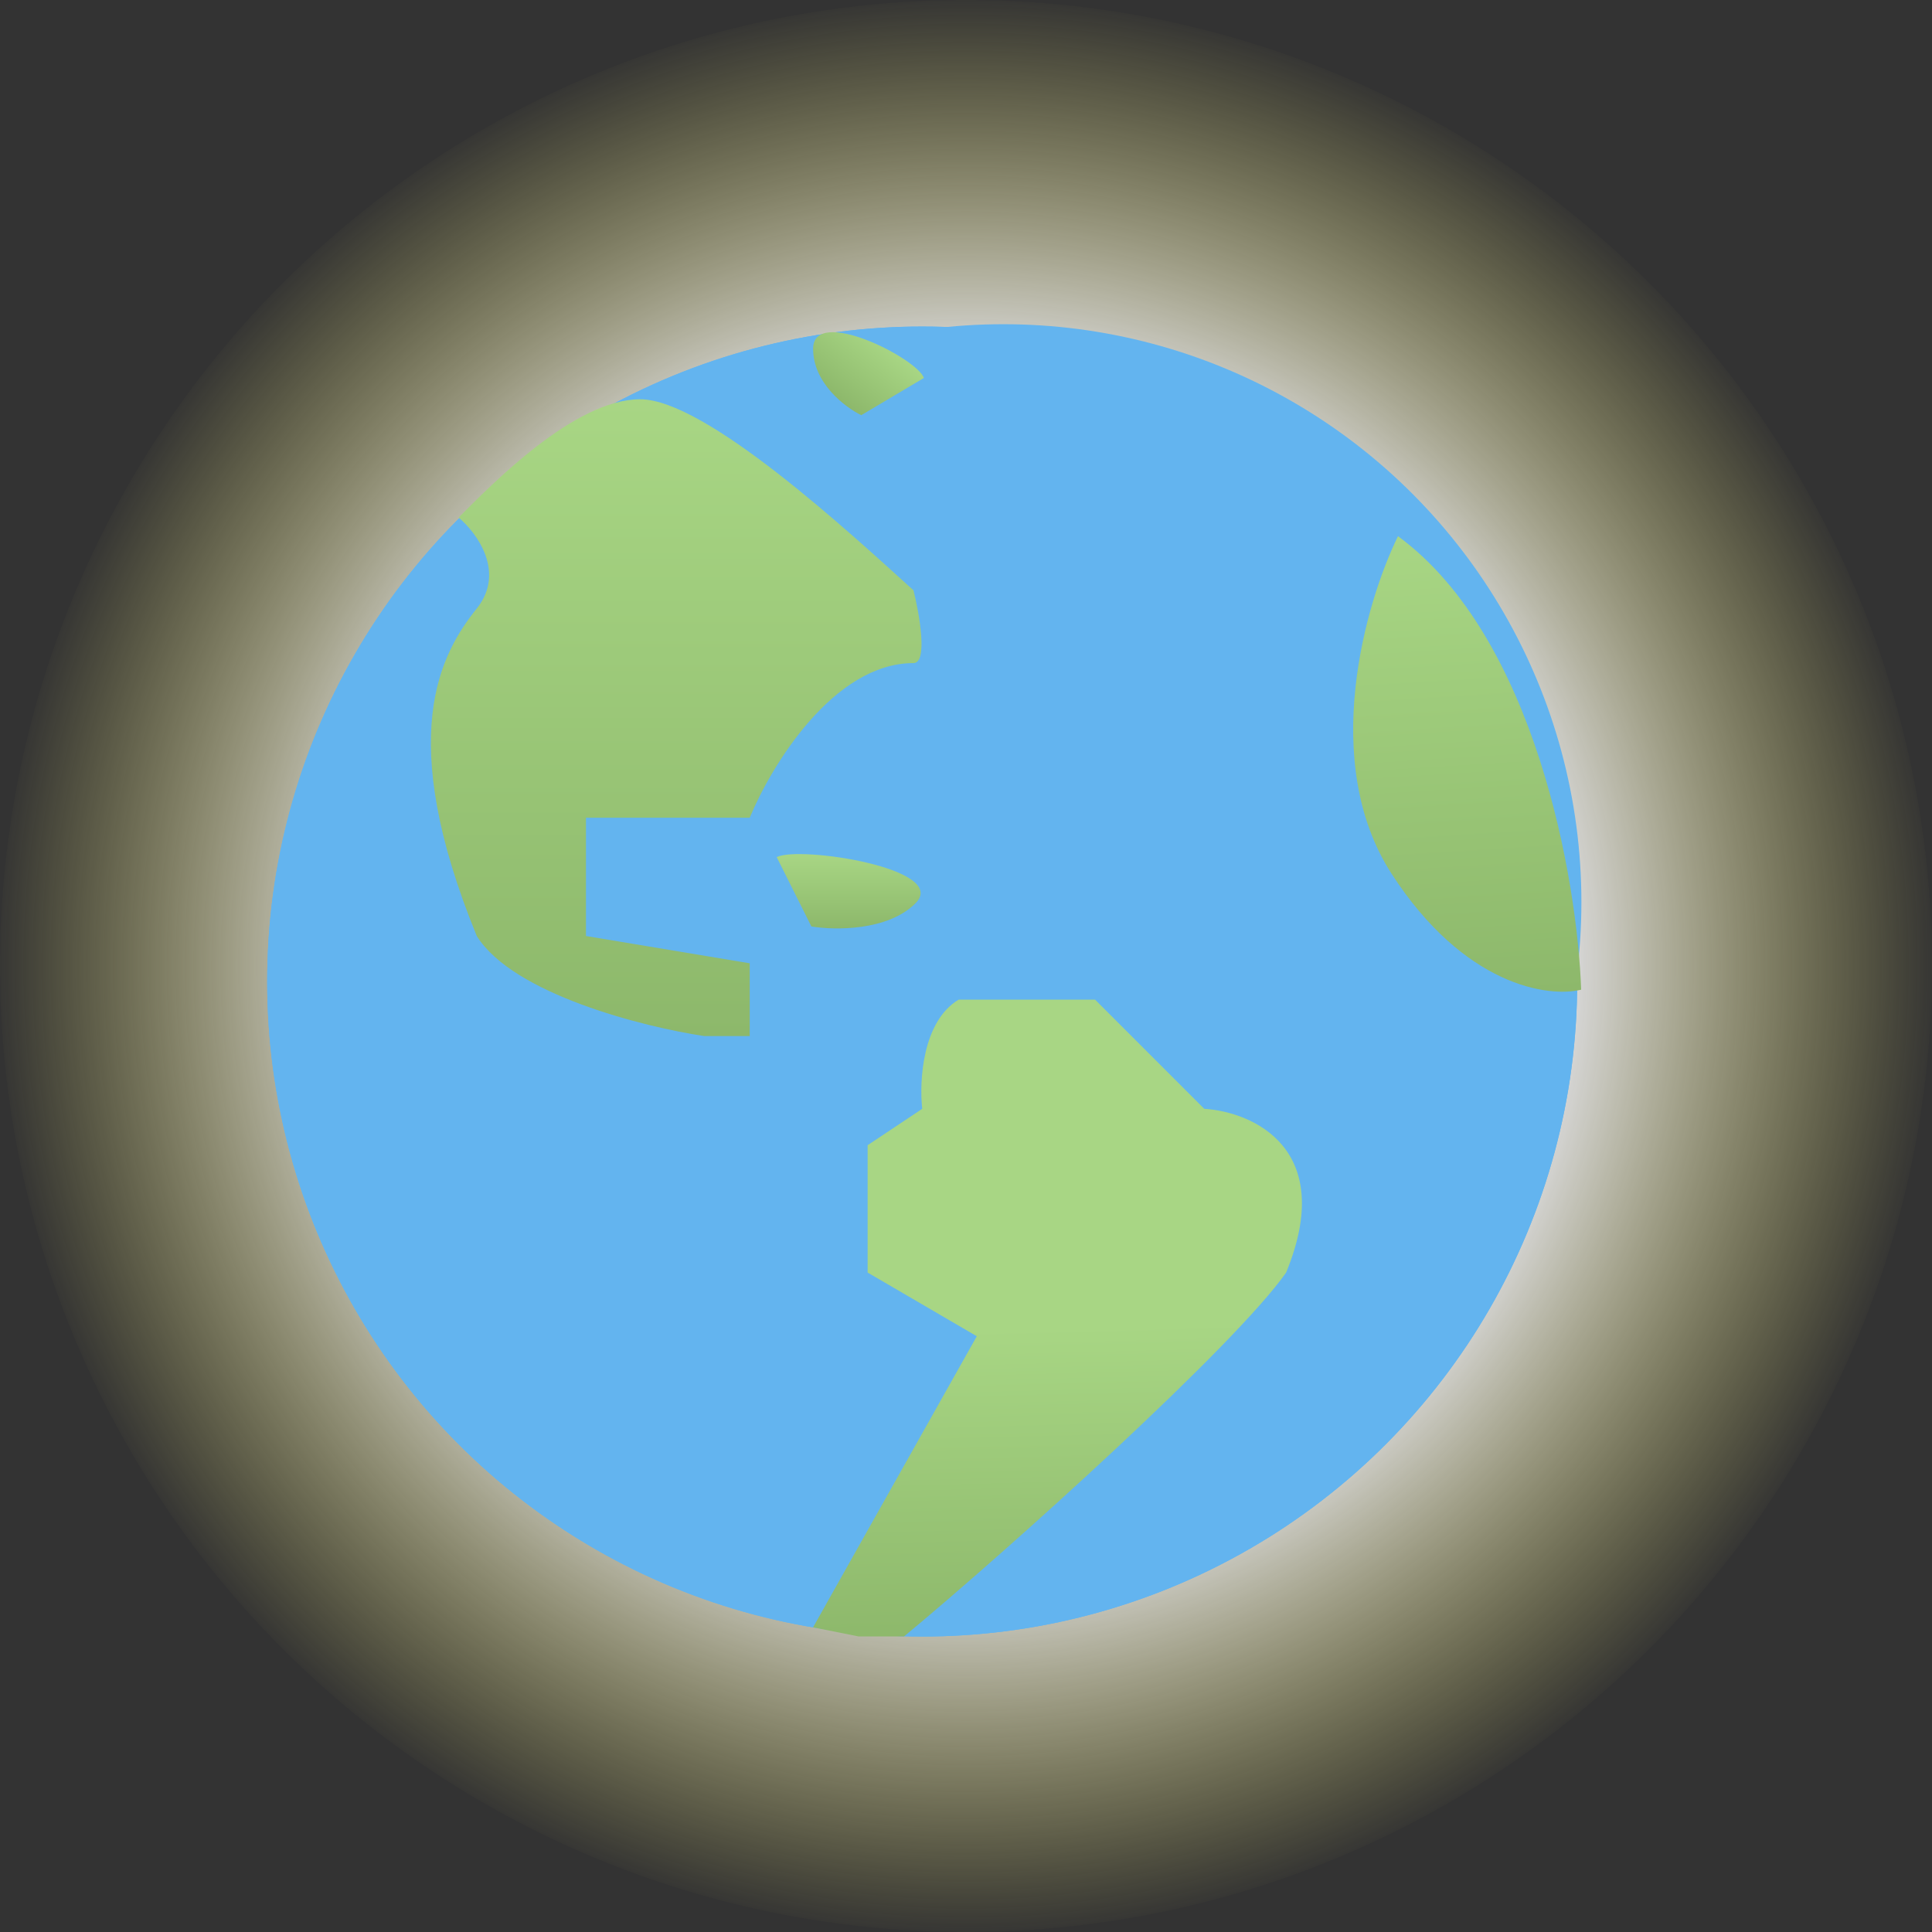 <svg width="94" height="94" viewBox="0 0 94 94" fill="none" xmlns="http://www.w3.org/2000/svg">
<rect x="0" y="0" width="94" height="94" fill="#333333" stroke="none"/>
<circle cx="47" cy="47" r="47" fill="url(#paint0_radial_2041_885)" fill-opacity="0.8"/>
<circle cx="44.869" cy="47.756" r="31.869" fill="#63B4EF"/>
<circle cx="44.869" cy="47.756" r="31.869" fill="#63B4EF"/>
<circle cx="48.823" cy="43.893" r="28.119" fill="#63B4EF"/>
<path d="M23.197 29.606C24.614 27.836 23.197 25.918 22.312 25.18C23.936 23.557 27.958 19.426 31.145 19.426C34.332 19.426 41.346 25.918 44.445 28.721C44.74 29.901 45.153 32.262 44.445 32.262C40.55 32.262 37.51 37.278 36.477 39.786H28.51V45.541L36.477 46.868V50.409H34.264C31.314 49.967 24.969 48.373 23.197 45.541C19.214 35.803 21.427 31.819 23.197 29.606Z" fill="url(#paint1_linear_2041_885)"/>
<path d="M42.214 55.719V61.915L47.526 65.014L39.559 79.178L41.772 79.62H43.985C49.149 75.342 60.096 65.456 62.575 61.915C65.054 55.896 60.952 54.096 58.591 53.948L53.28 48.637H46.641C44.87 49.699 44.722 52.62 44.87 53.948L42.214 55.719Z" fill="url(#paint2_linear_2041_885)"/>
<path d="M67.709 42.516C64.177 37.059 66.444 29.291 68.019 26.088C74.709 30.994 76.747 42.841 76.93 48.152C75.328 48.547 71.242 47.973 67.709 42.516Z" fill="url(#paint3_linear_2041_885)"/>
<path d="M39.477 45.076L37.789 41.701C38.914 41.139 46.227 42.264 44.54 43.951C43.19 45.301 40.602 45.264 39.477 45.076Z" fill="url(#paint4_linear_2041_885)"/>
<path d="M41.904 20.2L44.951 18.39C44.619 17.43 39.575 14.872 39.562 16.962C39.552 18.634 41.119 19.817 41.904 20.2Z" fill="url(#paint5_linear_2041_885)"/>
<defs>
<radialGradient id="paint0_radial_2041_885" cx="0" cy="0" r="1" gradientUnits="userSpaceOnUse" gradientTransform="translate(47 47) rotate(90) scale(47)">
<stop offset="0.625" stop-color="white"/>
<stop offset="1" stop-color="#FFF876" stop-opacity="0"/>
</radialGradient>
<linearGradient id="paint1_linear_2041_885" x1="32.9" y1="19.426" x2="32.9" y2="50.409" gradientUnits="userSpaceOnUse">
<stop stop-color="#A8D684"/>
<stop offset="1" stop-color="#8DB86B"/>
</linearGradient>
<linearGradient id="paint2_linear_2041_885" x1="51.067" y1="64.571" x2="51.451" y2="79.62" gradientUnits="userSpaceOnUse">
<stop stop-color="#A8D684"/>
<stop offset="1" stop-color="#8DB86B"/>
</linearGradient>
<linearGradient id="paint3_linear_2041_885" x1="70.385" y1="25.941" x2="71.789" y2="48.523" gradientUnits="userSpaceOnUse">
<stop stop-color="#A8D684"/>
<stop offset="1" stop-color="#8DB86B"/>
</linearGradient>
<linearGradient id="paint4_linear_2041_885" x1="41.29" y1="41.555" x2="41.29" y2="45.172" gradientUnits="userSpaceOnUse">
<stop stop-color="#A8D684"/>
<stop offset="1" stop-color="#8DB86B"/>
</linearGradient>
<linearGradient id="paint5_linear_2041_885" x1="42.95" y1="16.638" x2="40.764" y2="19.424" gradientUnits="userSpaceOnUse">
<stop stop-color="#A8D684"/>
<stop offset="1" stop-color="#8DB86B"/>
</linearGradient>
</defs>
</svg>
